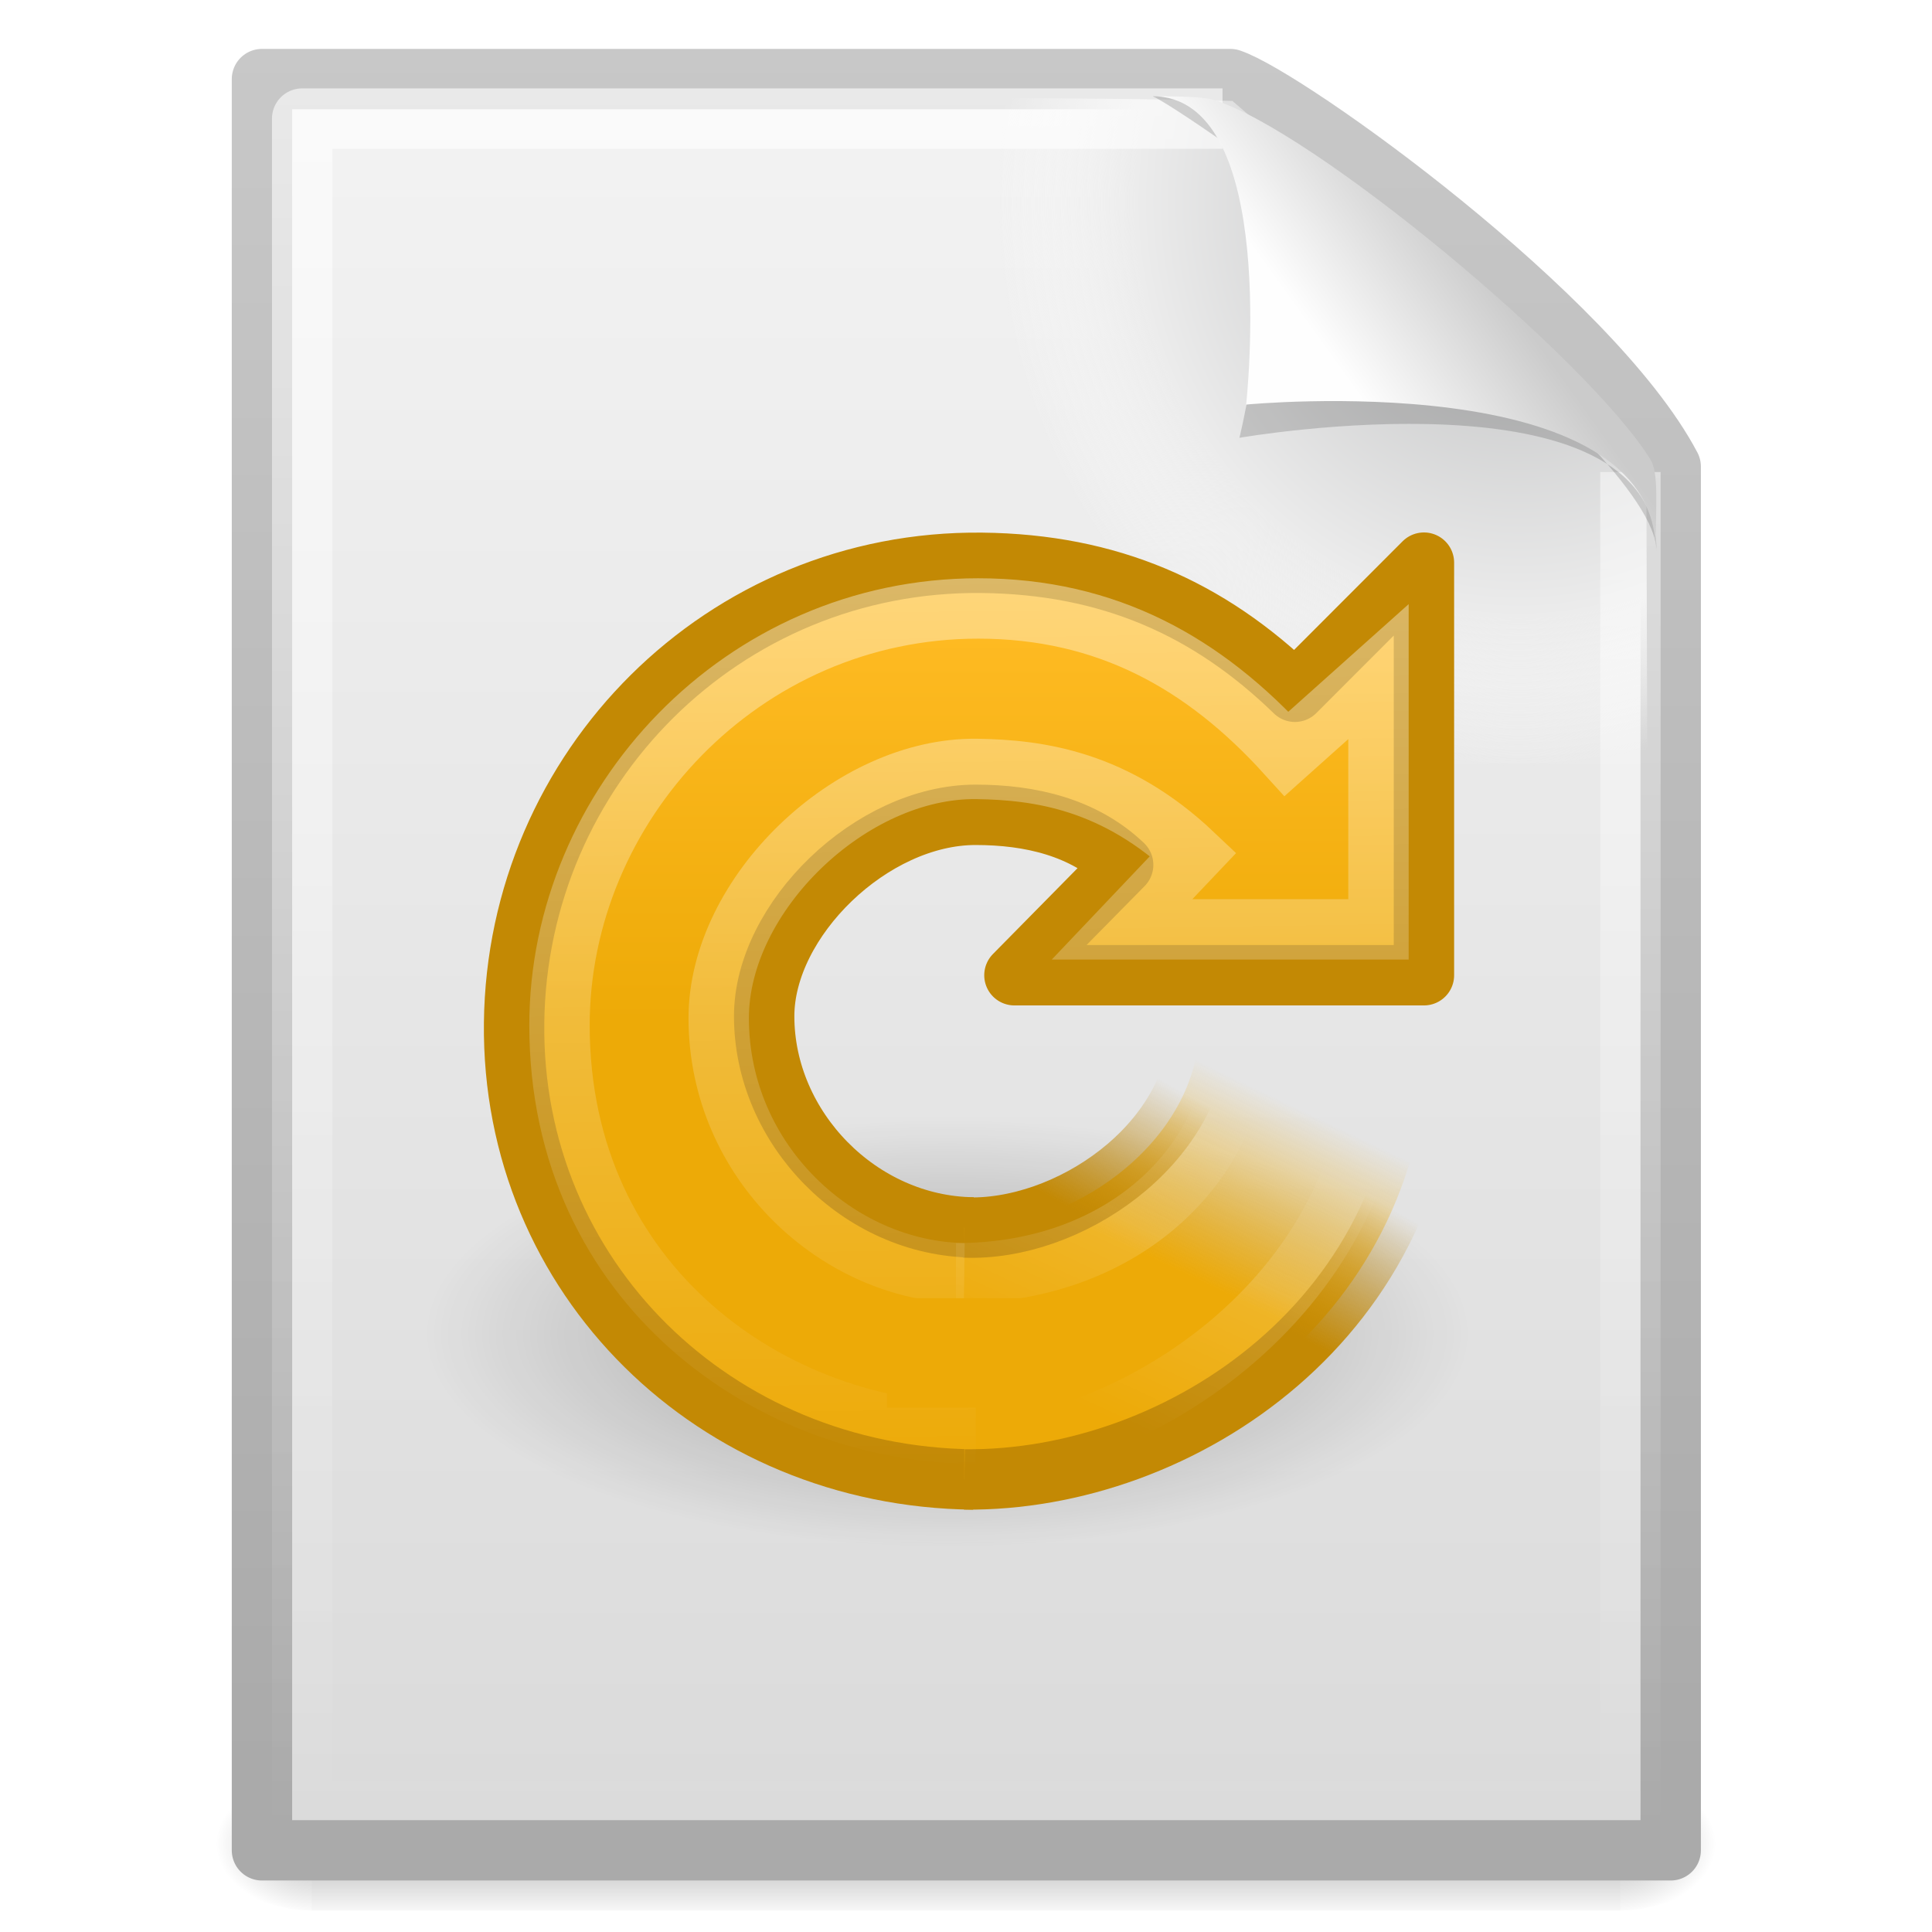 <?xml version="1.0" encoding="UTF-8" standalone="no"?>
<!-- Created with Inkscape (http://www.inkscape.org/) -->

<svg
   xmlns:dc="http://purl.org/dc/elements/1.1/"
   xmlns:cc="http://creativecommons.org/ns#"
   xmlns:rdf="http://www.w3.org/1999/02/22-rdf-syntax-ns#"
   xmlns:svg="http://www.w3.org/2000/svg"
   xmlns="http://www.w3.org/2000/svg"
   xmlns:xlink="http://www.w3.org/1999/xlink"
   xmlns:sodipodi="http://sodipodi.sourceforge.net/DTD/sodipodi-0.dtd"
   xmlns:inkscape="http://www.inkscape.org/namespaces/inkscape"
   version="1.0"
   width="32"
   height="32"
   id="svg4486"
   inkscape:version="0.48.4 r9939"
   sodipodi:docname="document-revert.svg">
  <sodipodi:namedview
     pagecolor="#ffffff"
     bordercolor="#666666"
     borderopacity="1"
     objecttolerance="10"
     gridtolerance="10"
     guidetolerance="10"
     inkscape:pageopacity="0"
     inkscape:pageshadow="2"
     inkscape:window-width="773"
     inkscape:window-height="480"
     id="namedview3137"
     showgrid="false"
     inkscape:zoom="4.9166667"
     inkscape:cx="24"
     inkscape:cy="24"
     inkscape:window-x="0"
     inkscape:window-y="0"
     inkscape:window-maximized="0"
     inkscape:current-layer="svg4486" />
  <defs
     id="defs4488">
    <linearGradient
       id="linearGradient3319">
      <stop
         id="stop3321"
         style="stop-color:#ffffff;stop-opacity:0"
         offset="0" />
      <stop
         id="stop3323"
         style="stop-color:#ffffff;stop-opacity:0.144"
         offset="0.574" />
      <stop
         id="stop3325"
         style="stop-color:#ffffff;stop-opacity:0"
         offset="1" />
    </linearGradient>
    <linearGradient
       id="linearGradient4873">
      <stop
         id="stop4875"
         style="stop-color:#ffffff;stop-opacity:1"
         offset="0" />
      <stop
         id="stop4877"
         style="stop-color:#ffffff;stop-opacity:0"
         offset="1" />
    </linearGradient>
    <linearGradient
       id="linearGradient3266">
      <stop
         id="stop3268"
         style="stop-color:#c38904;stop-opacity:1"
         offset="0" />
      <stop
         id="stop3270"
         style="stop-color:#bb8100;stop-opacity:0"
         offset="1" />
    </linearGradient>
    <linearGradient
       id="linearGradient3276">
      <stop
         id="stop3278"
         style="stop-color:#edaa07;stop-opacity:1"
         offset="0" />
      <stop
         id="stop3280"
         style="stop-color:#edaa07;stop-opacity:0"
         offset="1" />
    </linearGradient>
    <linearGradient
       id="linearGradient3533">
      <stop
         id="stop3535"
         style="stop-color:#feba22;stop-opacity:1"
         offset="0" />
      <stop
         id="stop3545"
         style="stop-color:#edaa07;stop-opacity:1"
         offset="1" />
    </linearGradient>
    <linearGradient
       id="linearGradient8838">
      <stop
         id="stop8840"
         style="stop-color:#000000;stop-opacity:1"
         offset="0" />
      <stop
         id="stop8842"
         style="stop-color:#000000;stop-opacity:0"
         offset="1" />
    </linearGradient>
    <radialGradient
       cx="62.625"
       cy="4.625"
       r="10.625"
       fx="62.625"
       fy="4.625"
       id="radialGradient2493"
       xlink:href="#linearGradient8838"
       gradientUnits="userSpaceOnUse"
       gradientTransform="matrix(1,0,0,0.341,0,3.047)" />
    <linearGradient
       id="linearGradient5048">
      <stop
         id="stop5050"
         style="stop-color:#000000;stop-opacity:0"
         offset="0" />
      <stop
         id="stop5056"
         style="stop-color:#000000;stop-opacity:1"
         offset="0.5" />
      <stop
         id="stop5052"
         style="stop-color:#000000;stop-opacity:0"
         offset="1" />
    </linearGradient>
    <linearGradient
       id="linearGradient5060">
      <stop
         id="stop5062"
         style="stop-color:#000000;stop-opacity:1"
         offset="0" />
      <stop
         id="stop5064"
         style="stop-color:#000000;stop-opacity:0"
         offset="1" />
    </linearGradient>
    <linearGradient
       id="linearGradient3104">
      <stop
         id="stop3106"
         style="stop-color:#aaaaaa;stop-opacity:1"
         offset="0" />
      <stop
         id="stop3108"
         style="stop-color:#c8c8c8;stop-opacity:1"
         offset="1" />
    </linearGradient>
    <linearGradient
       id="linearGradient3600">
      <stop
         id="stop3602"
         style="stop-color:#f4f4f4;stop-opacity:1"
         offset="0" />
      <stop
         id="stop3604"
         style="stop-color:#dbdbdb;stop-opacity:1"
         offset="1" />
    </linearGradient>
    <radialGradient
       cx="102"
       cy="112.305"
       r="139.559"
       id="XMLID_8_"
       gradientUnits="userSpaceOnUse">
      <stop
         id="stop41"
         style="stop-color:#b7b8b9;stop-opacity:1"
         offset="0" />
      <stop
         id="stop47"
         style="stop-color:#ececec;stop-opacity:1"
         offset="0.189" />
      <stop
         id="stop49"
         style="stop-color:#fafafa;stop-opacity:0"
         offset="0.257" />
      <stop
         id="stop51"
         style="stop-color:#ffffff;stop-opacity:0"
         offset="0.301" />
      <stop
         id="stop53"
         style="stop-color:#fafafa;stop-opacity:0"
         offset="0.531" />
      <stop
         id="stop55"
         style="stop-color:#ebecec;stop-opacity:0"
         offset="0.845" />
      <stop
         id="stop57"
         style="stop-color:#e1e2e3;stop-opacity:0"
         offset="1" />
    </radialGradient>
    <linearGradient
       id="linearGradient3211">
      <stop
         id="stop3213"
         style="stop-color:#ffffff;stop-opacity:1"
         offset="0" />
      <stop
         id="stop3215"
         style="stop-color:#ffffff;stop-opacity:0"
         offset="1" />
    </linearGradient>
    <linearGradient
       id="linearGradient8589">
      <stop
         id="stop8591"
         style="stop-color:#fefefe;stop-opacity:1"
         offset="0" />
      <stop
         id="stop8593"
         style="stop-color:#cbcbcb;stop-opacity:1"
         offset="1" />
    </linearGradient>
    <linearGradient
       x1="32.892"
       y1="8.059"
       x2="36.358"
       y2="5.457"
       id="linearGradient3312"
       xlink:href="#linearGradient8589"
       gradientUnits="userSpaceOnUse"
       gradientTransform="matrix(0.998,0,0,1.041,0.164,-1.106)" />
    <linearGradient
       x1="24"
       y1="2"
       x2="24"
       y2="46.017"
       id="linearGradient3316"
       xlink:href="#linearGradient3211"
       gradientUnits="userSpaceOnUse"
       gradientTransform="matrix(1,0,0,0.978,0,-0.967)" />
    <radialGradient
       cx="102"
       cy="112.305"
       r="139.559"
       id="radialGradient3319"
       xlink:href="#XMLID_8_"
       gradientUnits="userSpaceOnUse"
       gradientTransform="matrix(0.362,0,0,-0.391,0.851,47.517)" />
    <linearGradient
       x1="25.132"
       y1="0.985"
       x2="25.132"
       y2="47.013"
       id="linearGradient3322"
       xlink:href="#linearGradient3600"
       gradientUnits="userSpaceOnUse"
       gradientTransform="matrix(1,0,0,0.956,-1.0064697e-7,-1.915)" />
    <linearGradient
       x1="-51.786"
       y1="50.786"
       x2="-51.786"
       y2="2.906"
       id="linearGradient3324"
       xlink:href="#linearGradient3104"
       gradientUnits="userSpaceOnUse"
       gradientTransform="matrix(0.807,0,0,0.895,59.41,-2.981)" />
    <radialGradient
       cx="605.714"
       cy="486.648"
       r="117.143"
       fx="605.714"
       fy="486.648"
       id="radialGradient3327"
       xlink:href="#linearGradient5060"
       gradientUnits="userSpaceOnUse"
       gradientTransform="matrix(0.023,0,0,0.015,26.361,37.04)" />
    <radialGradient
       cx="605.714"
       cy="486.648"
       r="117.143"
       fx="605.714"
       fy="486.648"
       id="radialGradient3330"
       xlink:href="#linearGradient5060"
       gradientUnits="userSpaceOnUse"
       gradientTransform="matrix(-0.023,0,0,0.015,21.623,37.04)" />
    <linearGradient
       x1="302.857"
       y1="366.648"
       x2="302.857"
       y2="609.505"
       id="linearGradient3333"
       xlink:href="#linearGradient5048"
       gradientUnits="userSpaceOnUse"
       gradientTransform="matrix(0.067,0,0,0.015,-0.341,37.04)" />
    <filter
       height="1.329"
       y="-0.164"
       width="1.297"
       x="-0.148"
       id="filter3212"
       color-interpolation-filters="sRGB">
      <feGaussianBlur
         id="feGaussianBlur3214"
         stdDeviation="0.774"
         inkscape:collect="always" />
    </filter>
    <linearGradient
       x1="33.387"
       y1="41.887"
       x2="39.686"
       y2="28.505"
       id="linearGradient2647"
       xlink:href="#linearGradient3319"
       gradientUnits="userSpaceOnUse"
       gradientTransform="matrix(0.551,0,0,0.545,10.494,11.601)" />
    <linearGradient
       x1="21.629"
       y1="2.11"
       x2="22.245"
       y2="43.366"
       id="linearGradient2650"
       xlink:href="#linearGradient4873"
       gradientUnits="userSpaceOnUse"
       gradientTransform="matrix(0.551,0,0,0.545,10.494,11.601)" />
    <linearGradient
       x1="31.226"
       y1="34.601"
       x2="34.966"
       y2="26.843"
       id="linearGradient2653"
       xlink:href="#linearGradient3276"
       gradientUnits="userSpaceOnUse"
       gradientTransform="matrix(0.577,0,0,0.571,10.329,9.949)" />
    <linearGradient
       x1="33.687"
       y1="35.774"
       x2="37.04"
       y2="29.857"
       id="linearGradient2655"
       xlink:href="#linearGradient3266"
       gradientUnits="userSpaceOnUse"
       gradientTransform="matrix(0.577,0,0,0.571,10.329,9.949)" />
    <linearGradient
       x1="15.373"
       y1="5.047"
       x2="15.373"
       y2="22.6"
       id="linearGradient2658"
       xlink:href="#linearGradient3533"
       gradientUnits="userSpaceOnUse"
       gradientTransform="matrix(0.551,0,0,0.545,10.494,11.601)" />
    <linearGradient
       inkscape:collect="always"
       xlink:href="#linearGradient5048"
       id="linearGradient4004"
       gradientUnits="userSpaceOnUse"
       gradientTransform="matrix(0.067,0,0,0.015,-0.341,37.04)"
       x1="302.857"
       y1="366.648"
       x2="302.857"
       y2="609.505" />
    <radialGradient
       inkscape:collect="always"
       xlink:href="#linearGradient5060"
       id="radialGradient4006"
       gradientUnits="userSpaceOnUse"
       gradientTransform="matrix(-0.023,0,0,0.015,21.623,37.04)"
       cx="605.714"
       cy="486.648"
       fx="605.714"
       fy="486.648"
       r="117.143" />
    <radialGradient
       inkscape:collect="always"
       xlink:href="#linearGradient5060"
       id="radialGradient4008"
       gradientUnits="userSpaceOnUse"
       gradientTransform="matrix(0.023,0,0,0.015,26.361,37.04)"
       cx="605.714"
       cy="486.648"
       fx="605.714"
       fy="486.648"
       r="117.143" />
    <linearGradient
       inkscape:collect="always"
       xlink:href="#linearGradient3600"
       id="linearGradient4010"
       gradientUnits="userSpaceOnUse"
       gradientTransform="matrix(1,0,0,0.956,-1.0064697e-7,-1.915)"
       x1="25.132"
       y1="0.985"
       x2="25.132"
       y2="47.013" />
    <linearGradient
       inkscape:collect="always"
       xlink:href="#linearGradient3104"
       id="linearGradient4012"
       gradientUnits="userSpaceOnUse"
       gradientTransform="matrix(0.807,0,0,0.895,59.41,-2.981)"
       x1="-51.786"
       y1="50.786"
       x2="-51.786"
       y2="2.906" />
    <radialGradient
       inkscape:collect="always"
       xlink:href="#XMLID_8_"
       id="radialGradient4014"
       gradientUnits="userSpaceOnUse"
       gradientTransform="matrix(0.362,0,0,-0.391,0.851,47.517)"
       cx="102"
       cy="112.305"
       r="139.559" />
    <linearGradient
       inkscape:collect="always"
       xlink:href="#linearGradient3211"
       id="linearGradient4016"
       gradientUnits="userSpaceOnUse"
       gradientTransform="matrix(1,0,0,0.978,0,-0.967)"
       x1="24"
       y1="2"
       x2="24"
       y2="46.017" />
    <linearGradient
       inkscape:collect="always"
       xlink:href="#linearGradient8589"
       id="linearGradient4018"
       gradientUnits="userSpaceOnUse"
       gradientTransform="matrix(0.998,0,0,1.041,0.164,-1.106)"
       x1="32.892"
       y1="8.059"
       x2="36.358"
       y2="5.457" />
    <radialGradient
       inkscape:collect="always"
       xlink:href="#linearGradient8838"
       id="radialGradient4020"
       gradientUnits="userSpaceOnUse"
       gradientTransform="matrix(1,0,0,0.341,0,3.047)"
       cx="62.625"
       cy="4.625"
       fx="62.625"
       fy="4.625"
       r="10.625" />
    <linearGradient
       inkscape:collect="always"
       xlink:href="#linearGradient3533"
       id="linearGradient4022"
       gradientUnits="userSpaceOnUse"
       gradientTransform="matrix(0.551,0,0,0.545,10.494,11.601)"
       x1="15.373"
       y1="5.047"
       x2="15.373"
       y2="22.6" />
    <linearGradient
       inkscape:collect="always"
       xlink:href="#linearGradient3276"
       id="linearGradient4024"
       gradientUnits="userSpaceOnUse"
       gradientTransform="matrix(0.577,0,0,0.571,10.329,9.949)"
       x1="31.226"
       y1="34.601"
       x2="34.966"
       y2="26.843" />
    <linearGradient
       inkscape:collect="always"
       xlink:href="#linearGradient3266"
       id="linearGradient4026"
       gradientUnits="userSpaceOnUse"
       gradientTransform="matrix(0.577,0,0,0.571,10.329,9.949)"
       x1="33.687"
       y1="35.774"
       x2="37.04"
       y2="29.857" />
    <linearGradient
       inkscape:collect="always"
       xlink:href="#linearGradient4873"
       id="linearGradient4028"
       gradientUnits="userSpaceOnUse"
       gradientTransform="matrix(0.551,0,0,0.545,10.494,11.601)"
       x1="21.629"
       y1="2.11"
       x2="22.245"
       y2="43.366" />
    <linearGradient
       inkscape:collect="always"
       xlink:href="#linearGradient3319"
       id="linearGradient4030"
       gradientUnits="userSpaceOnUse"
       gradientTransform="matrix(0.551,0,0,0.545,10.494,11.601)"
       x1="33.387"
       y1="41.887"
       x2="39.686"
       y2="28.505" />
    <linearGradient
       inkscape:collect="always"
       xlink:href="#linearGradient3319"
       id="linearGradient4542"
       gradientUnits="userSpaceOnUse"
       gradientTransform="matrix(0.367,0,0,0.363,7.002,8.713)"
       x1="33.387"
       y1="41.887"
       x2="39.686"
       y2="28.505" />
    <linearGradient
       inkscape:collect="always"
       xlink:href="#linearGradient4873"
       id="linearGradient4545"
       gradientUnits="userSpaceOnUse"
       gradientTransform="matrix(0.367,0,0,0.363,7.002,8.713)"
       x1="21.629"
       y1="2.11"
       x2="22.245"
       y2="43.366" />
    <linearGradient
       inkscape:collect="always"
       xlink:href="#linearGradient3276"
       id="linearGradient4548"
       gradientUnits="userSpaceOnUse"
       gradientTransform="matrix(0.385,0,0,0.38,6.892,7.611)"
       x1="31.226"
       y1="34.601"
       x2="34.966"
       y2="26.843" />
    <linearGradient
       inkscape:collect="always"
       xlink:href="#linearGradient3266"
       id="linearGradient4550"
       gradientUnits="userSpaceOnUse"
       gradientTransform="matrix(0.385,0,0,0.38,6.892,7.611)"
       x1="33.687"
       y1="35.774"
       x2="37.04"
       y2="29.857" />
    <linearGradient
       inkscape:collect="always"
       xlink:href="#linearGradient3533"
       id="linearGradient4553"
       gradientUnits="userSpaceOnUse"
       gradientTransform="matrix(0.367,0,0,0.363,7.002,8.713)"
       x1="15.373"
       y1="5.047"
       x2="15.373"
       y2="22.6" />
    <radialGradient
       inkscape:collect="always"
       xlink:href="#linearGradient8838"
       id="radialGradient4556"
       gradientUnits="userSpaceOnUse"
       gradientTransform="matrix(0.816,0,0,0.334,-35.41,20.546)"
       cx="62.625"
       cy="4.625"
       fx="62.625"
       fy="4.625"
       r="10.625" />
    <linearGradient
       inkscape:collect="always"
       xlink:href="#linearGradient8589"
       id="linearGradient4619"
       gradientUnits="userSpaceOnUse"
       gradientTransform="matrix(0.665,0,0,0.694,0.115,0.242)"
       x1="32.892"
       y1="8.059"
       x2="36.358"
       y2="5.457" />
    <linearGradient
       inkscape:collect="always"
       xlink:href="#linearGradient3211"
       id="linearGradient4623"
       gradientUnits="userSpaceOnUse"
       gradientTransform="matrix(0.667,0,0,0.652,0.005,0.334)"
       x1="24"
       y1="2"
       x2="24"
       y2="46.017" />
    <radialGradient
       inkscape:collect="always"
       xlink:href="#XMLID_8_"
       id="radialGradient4626"
       gradientUnits="userSpaceOnUse"
       gradientTransform="matrix(0.241,0,0,-0.261,0.573,32.657)"
       cx="102"
       cy="112.305"
       r="139.559" />
    <linearGradient
       inkscape:collect="always"
       xlink:href="#linearGradient3600"
       id="linearGradient4629"
       gradientUnits="userSpaceOnUse"
       gradientTransform="matrix(0.667,0,0,0.637,0.005,-0.298)"
       x1="25.132"
       y1="0.985"
       x2="25.132"
       y2="47.013" />
    <linearGradient
       inkscape:collect="always"
       xlink:href="#linearGradient3104"
       id="linearGradient4631"
       gradientUnits="userSpaceOnUse"
       gradientTransform="matrix(0.538,0,0,0.597,39.612,-1.008)"
       x1="-51.786"
       y1="50.786"
       x2="-51.786"
       y2="2.906" />
    <radialGradient
       inkscape:collect="always"
       xlink:href="#linearGradient5060"
       id="radialGradient4634"
       gradientUnits="userSpaceOnUse"
       gradientTransform="matrix(0.015,0,0,0.01,17.579,25.672)"
       cx="605.714"
       cy="486.648"
       fx="605.714"
       fy="486.648"
       r="117.143" />
    <radialGradient
       inkscape:collect="always"
       xlink:href="#linearGradient5060"
       id="radialGradient4637"
       gradientUnits="userSpaceOnUse"
       gradientTransform="matrix(-0.015,0,0,0.01,14.421,25.672)"
       cx="605.714"
       cy="486.648"
       fx="605.714"
       fy="486.648"
       r="117.143" />
    <linearGradient
       inkscape:collect="always"
       xlink:href="#linearGradient5048"
       id="linearGradient4640"
       gradientUnits="userSpaceOnUse"
       gradientTransform="matrix(0.045,0,0,0.01,-0.222,25.672)"
       x1="302.857"
       y1="366.648"
       x2="302.857"
       y2="609.505" />
  </defs>
  <rect
     width="21.672"
     height="2.38"
     x="5.164"
     y="29.265"
     id="rect2879"
     style="opacity:0.3;fill:url(#linearGradient4640);fill-opacity:1;fill-rule:nonzero;stroke:none;stroke-width:1;marker:none;visibility:visible;display:inline;overflow:visible;stroke-miterlimit:4;stroke-dasharray:none" />
  <path
     inkscape:connector-curvature="0"
     d="m 5.164,29.265 c 0,0 0,2.38 0,2.38 -0.791,0.004 -1.912,-0.533 -1.912,-1.19 0,-0.657 0.883,-1.19 1.912,-1.19 z"
     id="path2881"
     style="opacity:0.3;fill:url(#radialGradient4637);fill-opacity:1;fill-rule:nonzero;stroke:none;stroke-width:1;marker:none;visibility:visible;display:inline;overflow:visible;stroke-miterlimit:4;stroke-dasharray:none" />
  <path
     inkscape:connector-curvature="0"
     d="m 26.836,29.265 c 0,0 0,2.38 0,2.38 0.791,0.004 1.912,-0.533 1.912,-1.19 0,-0.657 -0.883,-1.19 -1.912,-1.19 z"
     id="path2883"
     style="opacity:0.3;fill:url(#radialGradient4634);fill-opacity:1;fill-rule:nonzero;stroke:none;stroke-width:1;marker:none;visibility:visible;display:inline;overflow:visible;stroke-miterlimit:4;stroke-dasharray:none" />
  <path
     inkscape:connector-curvature="0"
     d="m 4.339,1.31 c 5.347,0 10.694,0 16.04,0 0.938,0.316 5.977,3.921 7.293,6.418 0,7.64 0,15.279 0,22.919 -7.778,0 -15.555,0 -23.333,0 0,-9.779 0,-19.558 0,-29.337 z"
     id="path4160"
     style="fill:url(#linearGradient4629);fill-opacity:1;stroke:url(#linearGradient4631);stroke-width:1;stroke-linecap:butt;stroke-linejoin:round;stroke-miterlimit:4;stroke-opacity:1;stroke-dasharray:none;stroke-dashoffset:0;display:inline" />
  <path
     inkscape:connector-curvature="0"
     d="m 4.913,30.312 c -0.133,0 -0.241,-0.117 -0.241,-0.261 l 0,-28.136 c 0,-0.144 0.108,-0.261 0.241,-0.261 4.989,0.072 10.517,-0.108 15.5,0.018 l 6.855,5.911 0.071,22.468 c 0,0.144 -0.108,0.261 -0.241,0.261 l -22.184,0 z"
     id="path4191"
     style="fill:url(#radialGradient4626);fill-opacity:1;stroke-width:1;stroke-miterlimit:4;stroke-dasharray:none" />
  <path
     inkscape:connector-curvature="0"
     d="m 27.005,7.818 c 0,7.299 0,14.876 0,22.175 -7.333,0 -14.667,0 -22,0 0,-9.343 0,-18.686 0,-28.029 5.041,0 10.203,0 15.244,0"
     id="path2435"
     style="opacity:0.6;fill:none;stroke:url(#linearGradient4623);stroke-width:1;stroke-linecap:butt;stroke-linejoin:round;stroke-miterlimit:4;stroke-opacity:1;stroke-dasharray:none;stroke-dashoffset:0;display:inline" />
  <path
     inkscape:connector-curvature="0"
     d="m 28.617,0.921 c 4.283,0 2.153,8.483 2.153,8.483 0,0 10.358,-1.802 10.358,2.819 0,-2.61 -11.302,-10.729 -12.511,-11.302 z"
     id="path12038"
     style="opacity:0.4;fill:#000000;fill-opacity:1;fill-rule:evenodd;stroke:none;display:inline;filter:url(#filter3212);stroke-width:1.5;stroke-miterlimit:4;stroke-dasharray:none"
     transform="matrix(0.667,0,0,0.667,0.005,0.979)" />
  <path
     inkscape:connector-curvature="0"
     d="m 19.083,1.593 c 2.124,0 1.557,5.108 1.557,5.108 0,0 6.783,-0.654 6.783,2.427 0,-0.751 0.057,-1.288 -0.089,-1.522 -1.052,-1.683 -5.597,-5.459 -7.238,-5.954 -0.123,-0.037 -0.395,-0.058 -1.013,-0.058 z"
     id="path4474"
     style="fill:url(#linearGradient4619);fill-opacity:1;fill-rule:evenodd;stroke:none;display:inline;stroke-width:1;stroke-miterlimit:4;stroke-dasharray:none" />
  <g
     transform="matrix(0.754,0,0,0.759,5.43,7.318)"
     id="g3919"
     style="display:inline;stroke-width:1.322;stroke-miterlimit:4;stroke-dasharray:none" />
  <g
     transform="matrix(0.754,0,0,0.759,-46.58,6.433)"
     id="g2630"
     style="display:inline;stroke-width:1.322;stroke-miterlimit:4;stroke-dasharray:none" />
  <g
     transform="matrix(0.754,0,0,0.759,6.629,8.088)"
     id="g3922"
     style="stroke-width:1.322;stroke-miterlimit:4;stroke-dasharray:none" />
  <g
     transform="matrix(0.697,0,0,0.702,-160.454,18.003)"
     id="g3924"
     style="stroke-width:1.429;stroke-miterlimit:4;stroke-dasharray:none" />
  <g
     transform="matrix(0.697,0,0,0.702,-160.454,18.003)"
     id="g3926"
     style="display:inline;stroke-width:1.429;stroke-miterlimit:4;stroke-dasharray:none" />
  <g
     transform="matrix(0.697,0,0,0.702,-197.433,0.296)"
     id="g3933"
     style="stroke-width:1.429;stroke-miterlimit:4;stroke-dasharray:none" />
  <g
     transform="matrix(0.697,0,0,0.702,-171.595,18.2)"
     id="g3938"
     style="stroke-width:1.429;stroke-miterlimit:4;stroke-dasharray:none" />
  <g
     transform="matrix(0.697,0,0,0.702,-171.595,18.2)"
     id="g3940"
     style="display:inline;stroke-width:1.429;stroke-miterlimit:4;stroke-dasharray:none" />
  <g
     transform="matrix(0.697,0,0,0.702,-208.575,0.493)"
     id="g3942"
     style="stroke-width:1.429;stroke-miterlimit:4;stroke-dasharray:none" />
  <g
     transform="matrix(0.697,0,0,0.702,-159.504,20.672)"
     id="g3944"
     style="stroke-width:1.429;stroke-miterlimit:4;stroke-dasharray:none" />
  <g
     transform="matrix(0.697,0,0,0.702,-159.504,20.672)"
     id="g3951"
     style="display:inline;stroke-width:1.429;stroke-miterlimit:4;stroke-dasharray:none" />
  <g
     transform="matrix(0.697,0,0,0.702,-196.483,2.965)"
     id="g3955"
     style="stroke-width:1.429;stroke-miterlimit:4;stroke-dasharray:none" />
  <g
     transform="matrix(0.697,0,0,0.702,-246.584,25.324)"
     id="g3968"
     style="stroke-width:1.429;stroke-miterlimit:4;stroke-dasharray:none" />
  <g
     transform="matrix(0.697,0,0,0.702,-246.584,25.324)"
     id="g3977"
     style="display:inline;stroke-width:1.429;stroke-miterlimit:4;stroke-dasharray:none" />
  <g
     transform="matrix(0.697,0,0,0.702,-283.563,7.617)"
     id="g3983"
     style="stroke-width:1.429;stroke-miterlimit:4;stroke-dasharray:none" />
  <g
     transform="matrix(0.697,0,0,0.702,-203.335,-14.571)"
     id="g3985"
     style="stroke-width:1.429;stroke-miterlimit:4;stroke-dasharray:none" />
  <g
     transform="matrix(0.697,0,0,0.702,-203.335,-14.571)"
     id="g3987"
     style="display:inline;stroke-width:1.429;stroke-miterlimit:4;stroke-dasharray:none" />
  <g
     transform="matrix(0.697,0,0,0.702,-292.915,5.462)"
     id="g3989"
     style="stroke-width:1.429;stroke-miterlimit:4;stroke-dasharray:none" />
  <g
     transform="matrix(0.697,0,0,0.702,-292.915,5.462)"
     id="g3991"
     style="stroke-width:1.429;stroke-miterlimit:4;stroke-dasharray:none" />
  <g
     transform="matrix(0.697,0,0,0.702,-292.915,5.462)"
     id="g2558"
     style="stroke-width:1.429;stroke-miterlimit:4;stroke-dasharray:none" />
  <g
     transform="matrix(0.697,0,0,0.702,-347.973,-0.405)"
     id="g4003"
     style="display:inline;stroke-width:1.429;stroke-miterlimit:4;stroke-dasharray:none" />
  <g
     transform="matrix(0.697,0,0,0.702,-347.973,-0.405)"
     id="g4005"
     style="stroke-width:1.429;stroke-miterlimit:4;stroke-dasharray:none" />
  <g
     transform="matrix(0.697,0,0,0.702,-347.973,-0.405)"
     id="g4007"
     style="display:inline;stroke-width:1.429;stroke-miterlimit:4;stroke-dasharray:none" />
  <g
     transform="matrix(0.697,0,0,0.702,-238.882,5.851)"
     id="g4009"
     style="stroke-width:1.429;stroke-miterlimit:4;stroke-dasharray:none" />
  <g
     transform="matrix(0.697,0,0,0.702,-121.565,9.545)"
     id="g4011"
     style="stroke-width:1.429;stroke-miterlimit:4;stroke-dasharray:none" />
  <g
     transform="matrix(0.697,0,0,0.702,-368.419,-18.695)"
     id="g4013"
     style="stroke-width:1.429;stroke-miterlimit:4;stroke-dasharray:none" />
  <g
     transform="matrix(0.697,0,0,0.702,-368.419,-18.695)"
     id="g4015"
     style="display:inline;stroke-width:1.429;stroke-miterlimit:4;stroke-dasharray:none" />
  <g
     transform="matrix(0.697,0,0,0.702,-368.419,-18.695)"
     id="g4017"
     style="stroke-width:1.429;stroke-miterlimit:4;stroke-dasharray:none" />
  <g
     transform="matrix(0.697,0,0,0.702,-346.509,-8.694)"
     id="g4019"
     style="display:inline;stroke-width:1.429;stroke-miterlimit:4;stroke-dasharray:none" />
  <g
     transform="matrix(0.697,0,0,0.702,-346.509,-8.694)"
     id="g4026"
     style="stroke-width:1.429;stroke-miterlimit:4;stroke-dasharray:none" />
  <g
     transform="matrix(0.697,0,0,0.702,-346.509,-8.694)"
     id="g4028"
     style="display:inline;stroke-width:1.429;stroke-miterlimit:4;stroke-dasharray:none" />
  <g
     transform="matrix(0.697,0,0,0.702,-237.418,-2.439)"
     id="g4030"
     style="stroke-width:1.429;stroke-miterlimit:4;stroke-dasharray:none" />
  <g
     transform="matrix(0.697,0,0,0.702,-120.101,1.255)"
     id="g4032"
     style="stroke-width:1.429;stroke-miterlimit:4;stroke-dasharray:none" />
  <g
     transform="matrix(0.697,0,0,0.702,-366.955,-26.984)"
     id="g4036"
     style="stroke-width:1.429;stroke-miterlimit:4;stroke-dasharray:none" />
  <g
     transform="matrix(0.697,0,0,0.702,-366.955,-26.984)"
     id="g4038"
     style="display:inline;stroke-width:1.429;stroke-miterlimit:4;stroke-dasharray:none" />
  <g
     transform="matrix(0.697,0,0,0.702,-366.955,-26.984)"
     id="g4040"
     style="stroke-width:1.429;stroke-miterlimit:4;stroke-dasharray:none" />
  <g
     transform="matrix(0.697,0,0,0.702,-397.195,10.403)"
     id="g4042"
     style="stroke-width:1.429;stroke-miterlimit:4;stroke-dasharray:none" />
  <g
     transform="matrix(0.697,0,0,0.702,-397.195,10.403)"
     id="g4044"
     style="display:inline;stroke-width:1.429;stroke-miterlimit:4;stroke-dasharray:none" />
  <g
     transform="matrix(0.697,0,0,0.702,-434.174,-7.304)"
     id="g4046"
     style="stroke-width:1.429;stroke-miterlimit:4;stroke-dasharray:none" />
  <g
     transform="matrix(0.697,0,0,0.702,-197.82,4.426)"
     id="g4048"
     style="stroke-width:1.429;stroke-miterlimit:4;stroke-dasharray:none" />
  <g
     transform="matrix(0.697,0,0,0.702,-197.82,4.426)"
     id="g4050"
     style="display:inline;stroke-width:1.429;stroke-miterlimit:4;stroke-dasharray:none" />
  <g
     transform="matrix(0.697,0,0,0.702,-287.399,24.459)"
     id="g4052"
     style="stroke-width:1.429;stroke-miterlimit:4;stroke-dasharray:none" />
  <g
     transform="matrix(0.697,0,0,0.702,-287.399,24.459)"
     id="g4054"
     style="stroke-width:1.429;stroke-miterlimit:4;stroke-dasharray:none" />
  <g
     transform="matrix(0.697,0,0,0.702,-287.399,24.459)"
     id="g4056"
     style="stroke-width:1.429;stroke-miterlimit:4;stroke-dasharray:none" />
  <g
     transform="matrix(0.697,0,0,0.702,-342.457,18.592)"
     id="g4060"
     style="display:inline;stroke-width:1.429;stroke-miterlimit:4;stroke-dasharray:none" />
  <g
     transform="matrix(0.697,0,0,0.702,-342.457,18.592)"
     id="g4062"
     style="stroke-width:1.429;stroke-miterlimit:4;stroke-dasharray:none" />
  <g
     transform="matrix(0.697,0,0,0.702,-342.457,18.592)"
     id="g4064"
     style="display:inline;stroke-width:1.429;stroke-miterlimit:4;stroke-dasharray:none" />
  <g
     transform="matrix(0.697,0,0,0.702,-233.367,24.847)"
     id="g4066"
     style="stroke-width:1.429;stroke-miterlimit:4;stroke-dasharray:none" />
  <g
     transform="matrix(0.697,0,0,0.702,-116.049,28.541)"
     id="g4068"
     style="stroke-width:1.429;stroke-miterlimit:4;stroke-dasharray:none" />
  <g
     transform="matrix(0.697,0,0,0.702,-362.904,0.302)"
     id="g4070"
     style="stroke-width:1.429;stroke-miterlimit:4;stroke-dasharray:none" />
  <g
     transform="matrix(0.697,0,0,0.702,-362.904,0.302)"
     id="g4072"
     style="display:inline;stroke-width:1.429;stroke-miterlimit:4;stroke-dasharray:none" />
  <g
     transform="matrix(0.697,0,0,0.702,-362.904,0.302)"
     id="g4074"
     style="stroke-width:1.429;stroke-miterlimit:4;stroke-dasharray:none" />
  <g
     transform="matrix(0.697,0,0,0.702,-340.993,10.302)"
     id="g4076"
     style="display:inline;stroke-width:1.429;stroke-miterlimit:4;stroke-dasharray:none" />
  <g
     transform="matrix(0.697,0,0,0.702,-340.993,10.302)"
     id="g4078"
     style="stroke-width:1.429;stroke-miterlimit:4;stroke-dasharray:none" />
  <g
     transform="matrix(0.697,0,0,0.702,-340.993,10.302)"
     id="g4080"
     style="display:inline;stroke-width:1.429;stroke-miterlimit:4;stroke-dasharray:none" />
  <g
     transform="matrix(0.697,0,0,0.702,-231.903,16.558)"
     id="g4082"
     style="stroke-width:1.429;stroke-miterlimit:4;stroke-dasharray:none" />
  <g
     transform="matrix(0.697,0,0,0.702,-114.585,20.252)"
     id="g4084"
     style="stroke-width:1.429;stroke-miterlimit:4;stroke-dasharray:none" />
  <g
     transform="matrix(0.697,0,0,0.702,-361.44,-7.988)"
     id="g4086"
     style="stroke-width:1.429;stroke-miterlimit:4;stroke-dasharray:none" />
  <g
     transform="matrix(0.697,0,0,0.702,-361.44,-7.988)"
     id="g4088"
     style="display:inline;stroke-width:1.429;stroke-miterlimit:4;stroke-dasharray:none" />
  <g
     transform="matrix(0.697,0,0,0.702,-361.44,-7.988)"
     id="g4090"
     style="stroke-width:1.429;stroke-miterlimit:4;stroke-dasharray:none" />
  <path
     inkscape:connector-curvature="0"
     d="m 24.339,22.093 a 8.667,3.553 0 0 1 -17.333,0 8.667,3.553 0 1 1 17.333,0 z"
     id="path8836"
     style="opacity:0.3;fill:url(#radialGradient4556);fill-opacity:1;fill-rule:evenodd;stroke:none;stroke-width:1;marker:none;visibility:visible;display:inline;overflow:visible;stroke-miterlimit:4;stroke-dasharray:none" />
  <path
     inkscape:connector-curvature="0"
     d="m 16.124,20.33 c -1.884,-0.02 -3.467,-1.644 -3.467,-3.498 0,-1.596 1.777,-3.336 3.501,-3.336 0.91,0 1.791,0.206 2.445,0.829 l -1.801,1.828 6.783,0 c 0,0 0,-6.834 0,-6.834 L 21.448,11.458 C 20.021,10.071 18.371,9.345 16.265,9.322 11.98,9.275 8.562,12.726 8.515,16.943 c -0.047,4.217 3.324,7.515 7.609,7.562"
     id="path3372"
     style="fill:url(#linearGradient4553);fill-opacity:1;stroke:#c38904;stroke-width:1;stroke-linecap:butt;stroke-linejoin:round;stroke-miterlimit:4;stroke-opacity:1;stroke-dasharray:none" />
  <path
     inkscape:connector-curvature="0"
     d="m 15.973,24.504 c 3.583,0.039 7.696,-2.698 7.69,-7.428 l -3.795,-0.029 c -0.07,1.93 -2.194,3.356 -3.895,3.284"
     id="path4094"
     style="fill:url(#linearGradient4548);fill-opacity:1;stroke:url(#linearGradient4550);stroke-width:1;stroke-linecap:butt;stroke-linejoin:miter;stroke-miterlimit:4;stroke-opacity:1;stroke-dasharray:none" />
  <path
     inkscape:connector-curvature="0"
     d="m 15.971,21.089 c -2.087,-0.03 -4.065,-1.834 -4.067,-4.224 -0.002,-2.053 2.188,-4.159 4.276,-4.129 1.029,0.015 2.297,0.191 3.586,1.413 l -1.181,1.244 4.247,0 c 0,0 0,-4.269 0,-4.269 l -1.522,1.361 c -1.363,-1.503 -2.976,-2.407 -5.108,-2.407 -3.918,0 -6.935,3.261 -6.935,6.904 0,4.317 3.537,6.764 6.896,6.764"
     id="path3370"
     style="opacity:0.4;fill:none;stroke:url(#linearGradient4545);stroke-width:1;stroke-linecap:butt;stroke-linejoin:miter;stroke-miterlimit:4;stroke-opacity:1;stroke-dasharray:none" />
  <path
     inkscape:connector-curvature="0"
     d="m 16.023,24.034 c 2.419,0 6.809,-2.348 6.809,-6.947 l -2.3,-0.078 c 0,2.179 -1.85,4.081 -4.698,4.081"
     id="path2557"
     style="fill:none;stroke:url(#linearGradient4542);stroke-width:1;stroke-linecap:butt;stroke-linejoin:round;stroke-miterlimit:4;stroke-opacity:1;stroke-dasharray:none" />
  <rect
     width="2.795"
     height="1.813"
     x="14.692"
     y="21.502"
     id="rect3290"
     style="fill:#edaa07;fill-opacity:1;stroke:none;stroke-width:1;stroke-miterlimit:4;stroke-dasharray:none" />
</svg>
